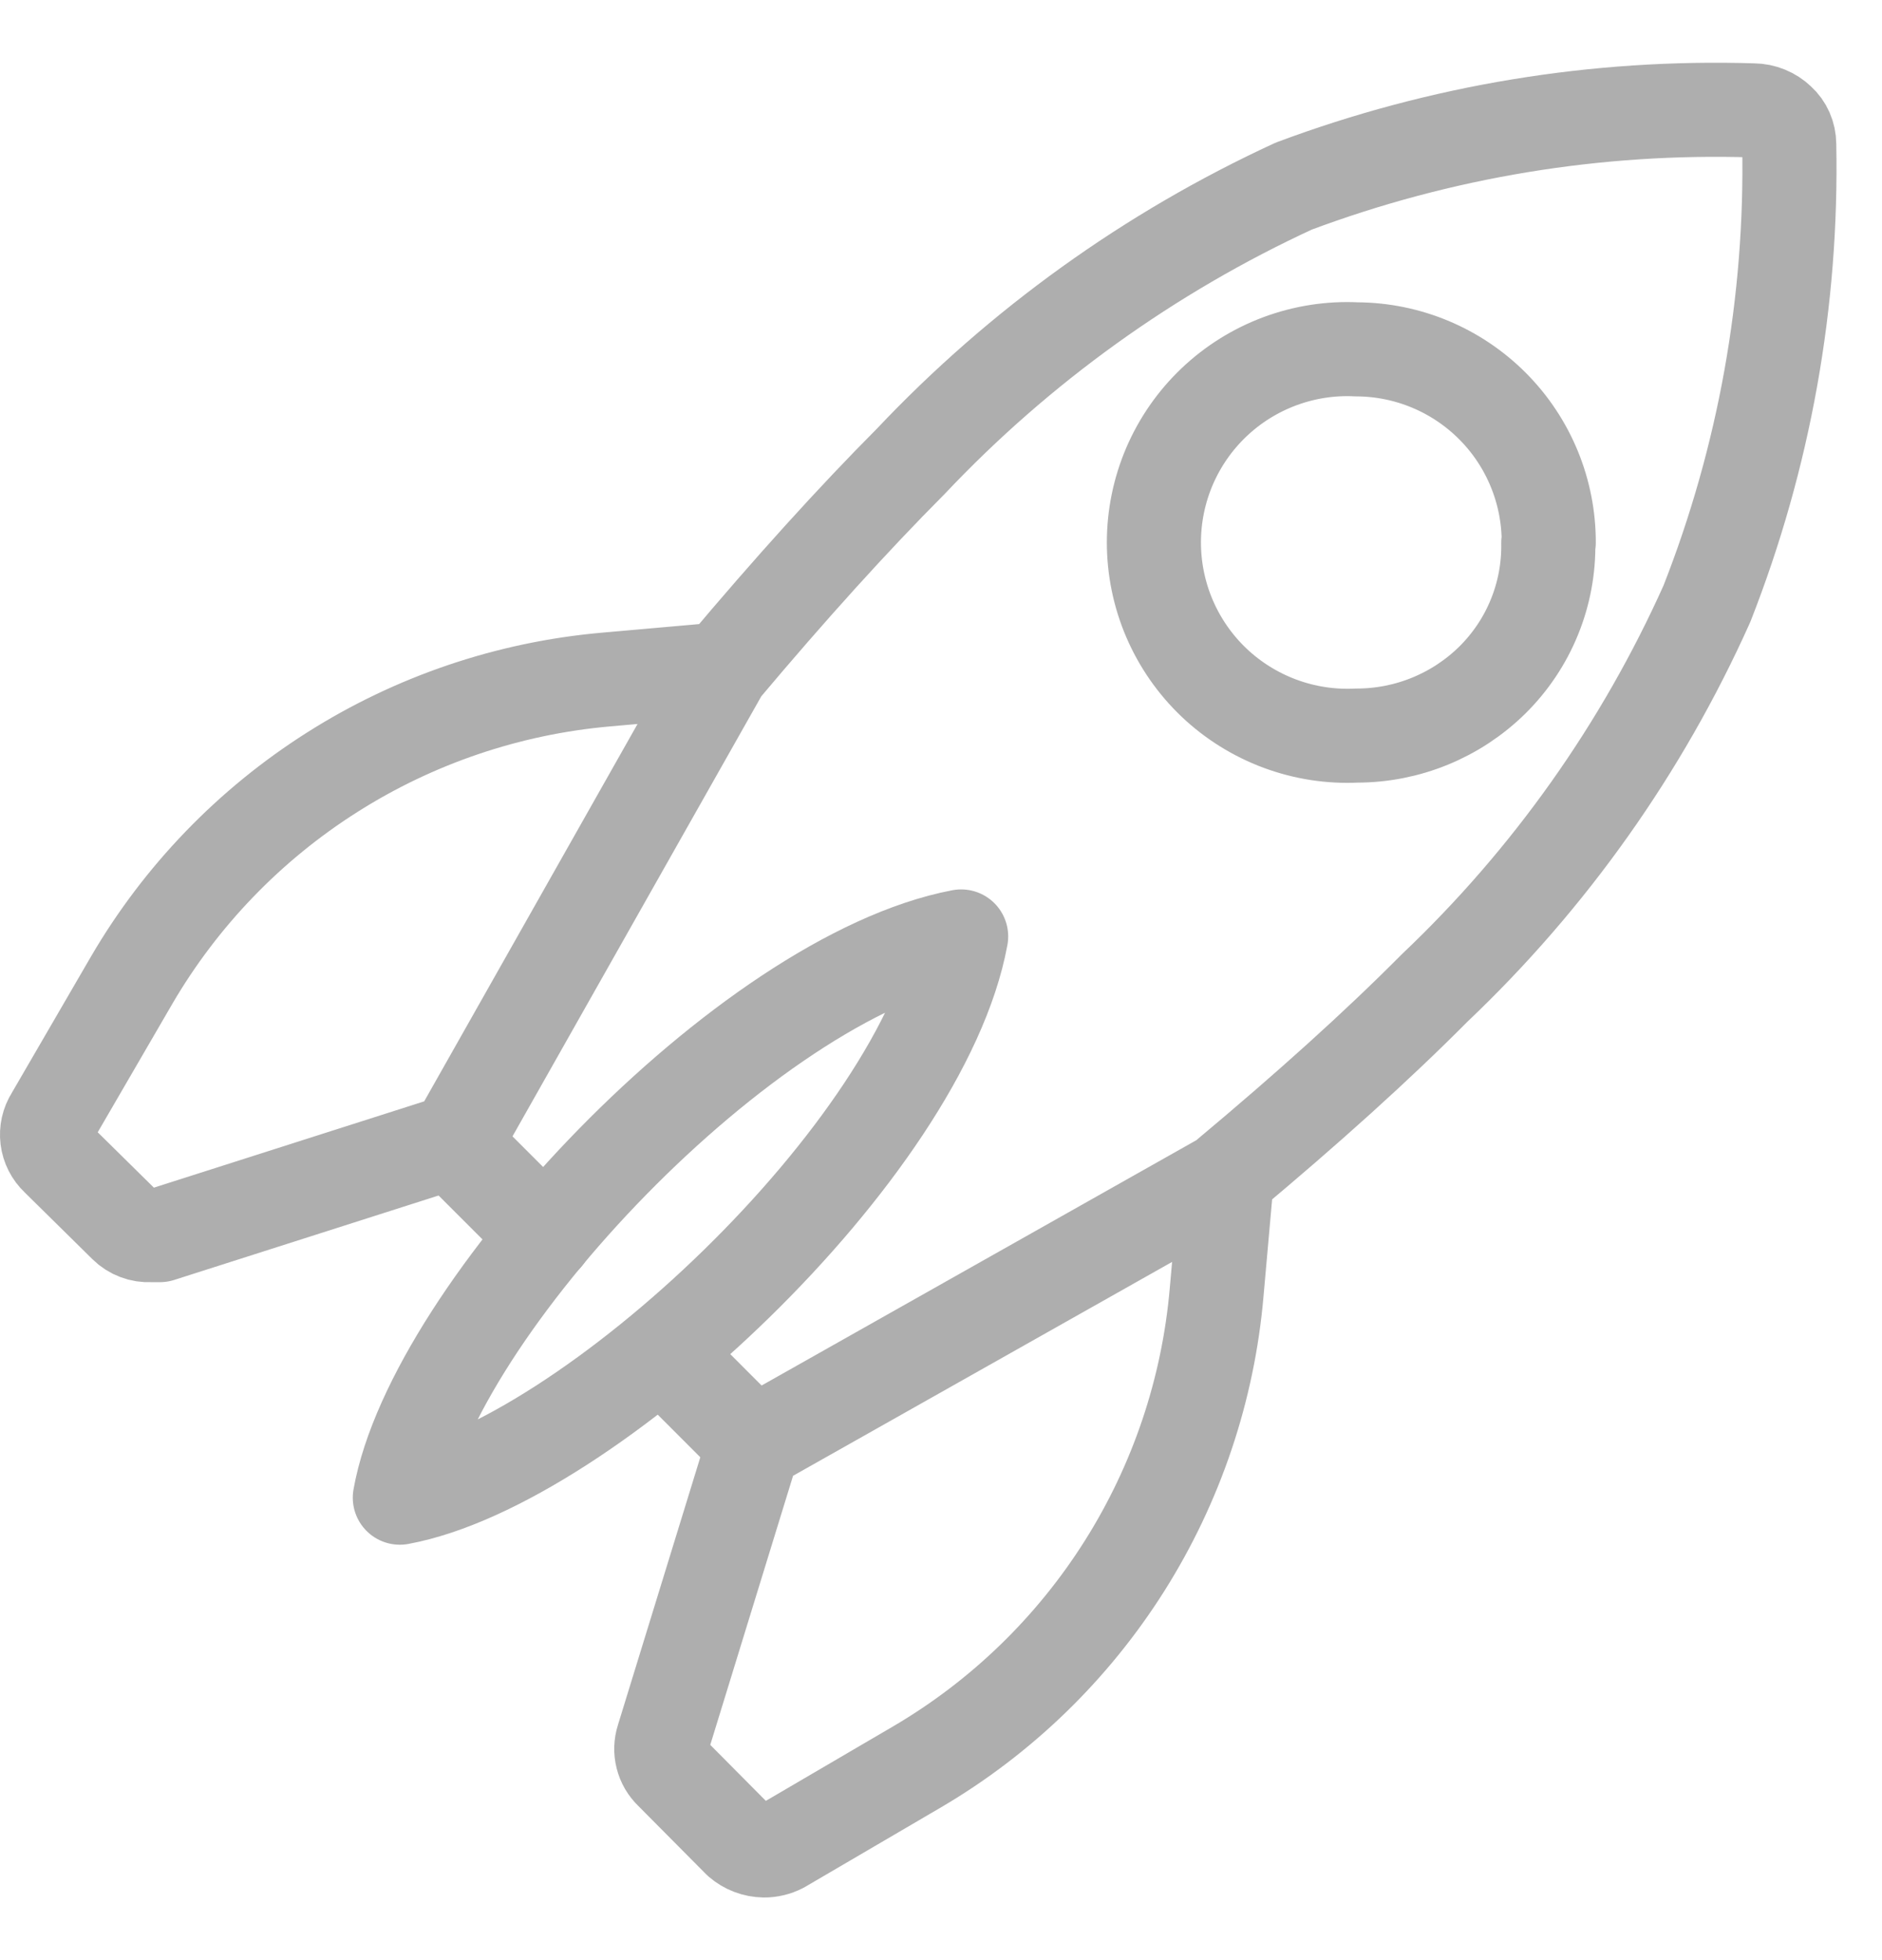<svg width="24" height="25" viewBox="0 0 40 39" fill="none" xmlns="http://www.w3.org/2000/svg">
    <path d="M11.598 24.942L9.598 22.942L3.398 24.922H3.198C3.1 24.928 3.003 24.913 2.911 24.878C2.82 24.844 2.737 24.791 2.668 24.723L1.218 23.293C1.1 23.181 1.025 23.033 1.005 22.872C0.985 22.712 1.021 22.549 1.108 22.413L2.798 19.503C3.844 17.711 5.305 16.196 7.057 15.085C8.808 13.973 10.801 13.297 12.867 13.113L15.357 12.893M15.357 12.893C16.804 11.172 18.137 9.699 19.358 8.473C21.672 6.021 24.436 4.035 27.497 2.623C30.618 1.455 33.937 0.908 37.267 1.013C37.469 1.015 37.662 1.094 37.807 1.233C37.877 1.296 37.932 1.373 37.97 1.459C38.008 1.546 38.027 1.639 38.028 1.733C38.095 5.073 37.5 8.393 36.278 11.502C34.901 14.573 32.938 17.346 30.497 19.663C29.267 20.902 27.788 22.233 26.078 23.663L25.858 26.142C25.678 28.208 25.007 30.201 23.901 31.954C22.794 33.708 21.285 35.171 19.497 36.222L16.608 37.913C16.493 37.972 16.366 38.003 16.238 38.002C16.046 37.999 15.862 37.928 15.717 37.803L14.268 36.343C14.174 36.253 14.107 36.139 14.076 36.013C14.044 35.888 14.048 35.756 14.088 35.633L16.017 29.363M15.357 12.893L9.648 22.992M16.017 29.363L14.078 27.422M16.017 29.363L26.117 23.663M32.917 10.203C32.92 9.117 32.492 8.074 31.727 7.304C30.962 6.534 29.923 6.098 28.837 6.093C28.281 6.065 27.726 6.151 27.204 6.345C26.682 6.539 26.204 6.837 25.801 7.221C25.398 7.604 25.077 8.066 24.857 8.578C24.638 9.09 24.525 9.641 24.525 10.197C24.525 10.754 24.638 11.305 24.857 11.817C25.077 12.329 25.398 12.791 25.801 13.175C26.204 13.558 26.682 13.856 27.204 14.05C27.726 14.244 28.281 14.33 28.837 14.303C29.915 14.303 30.95 13.879 31.718 13.123C32.103 12.742 32.408 12.287 32.612 11.785C32.817 11.283 32.917 10.745 32.907 10.203H32.917Z" stroke="#AEAEAE" stroke-width="2" stroke-linecap="round" stroke-linejoin="round"/>
    <path d="M8.498 30.503C12.498 29.762 19.598 23.102 20.428 18.573C15.868 19.442 9.208 26.503 8.498 30.503Z" stroke="#AEAEAE" stroke-width="2" stroke-linecap="round" stroke-linejoin="round"/>
</svg>
